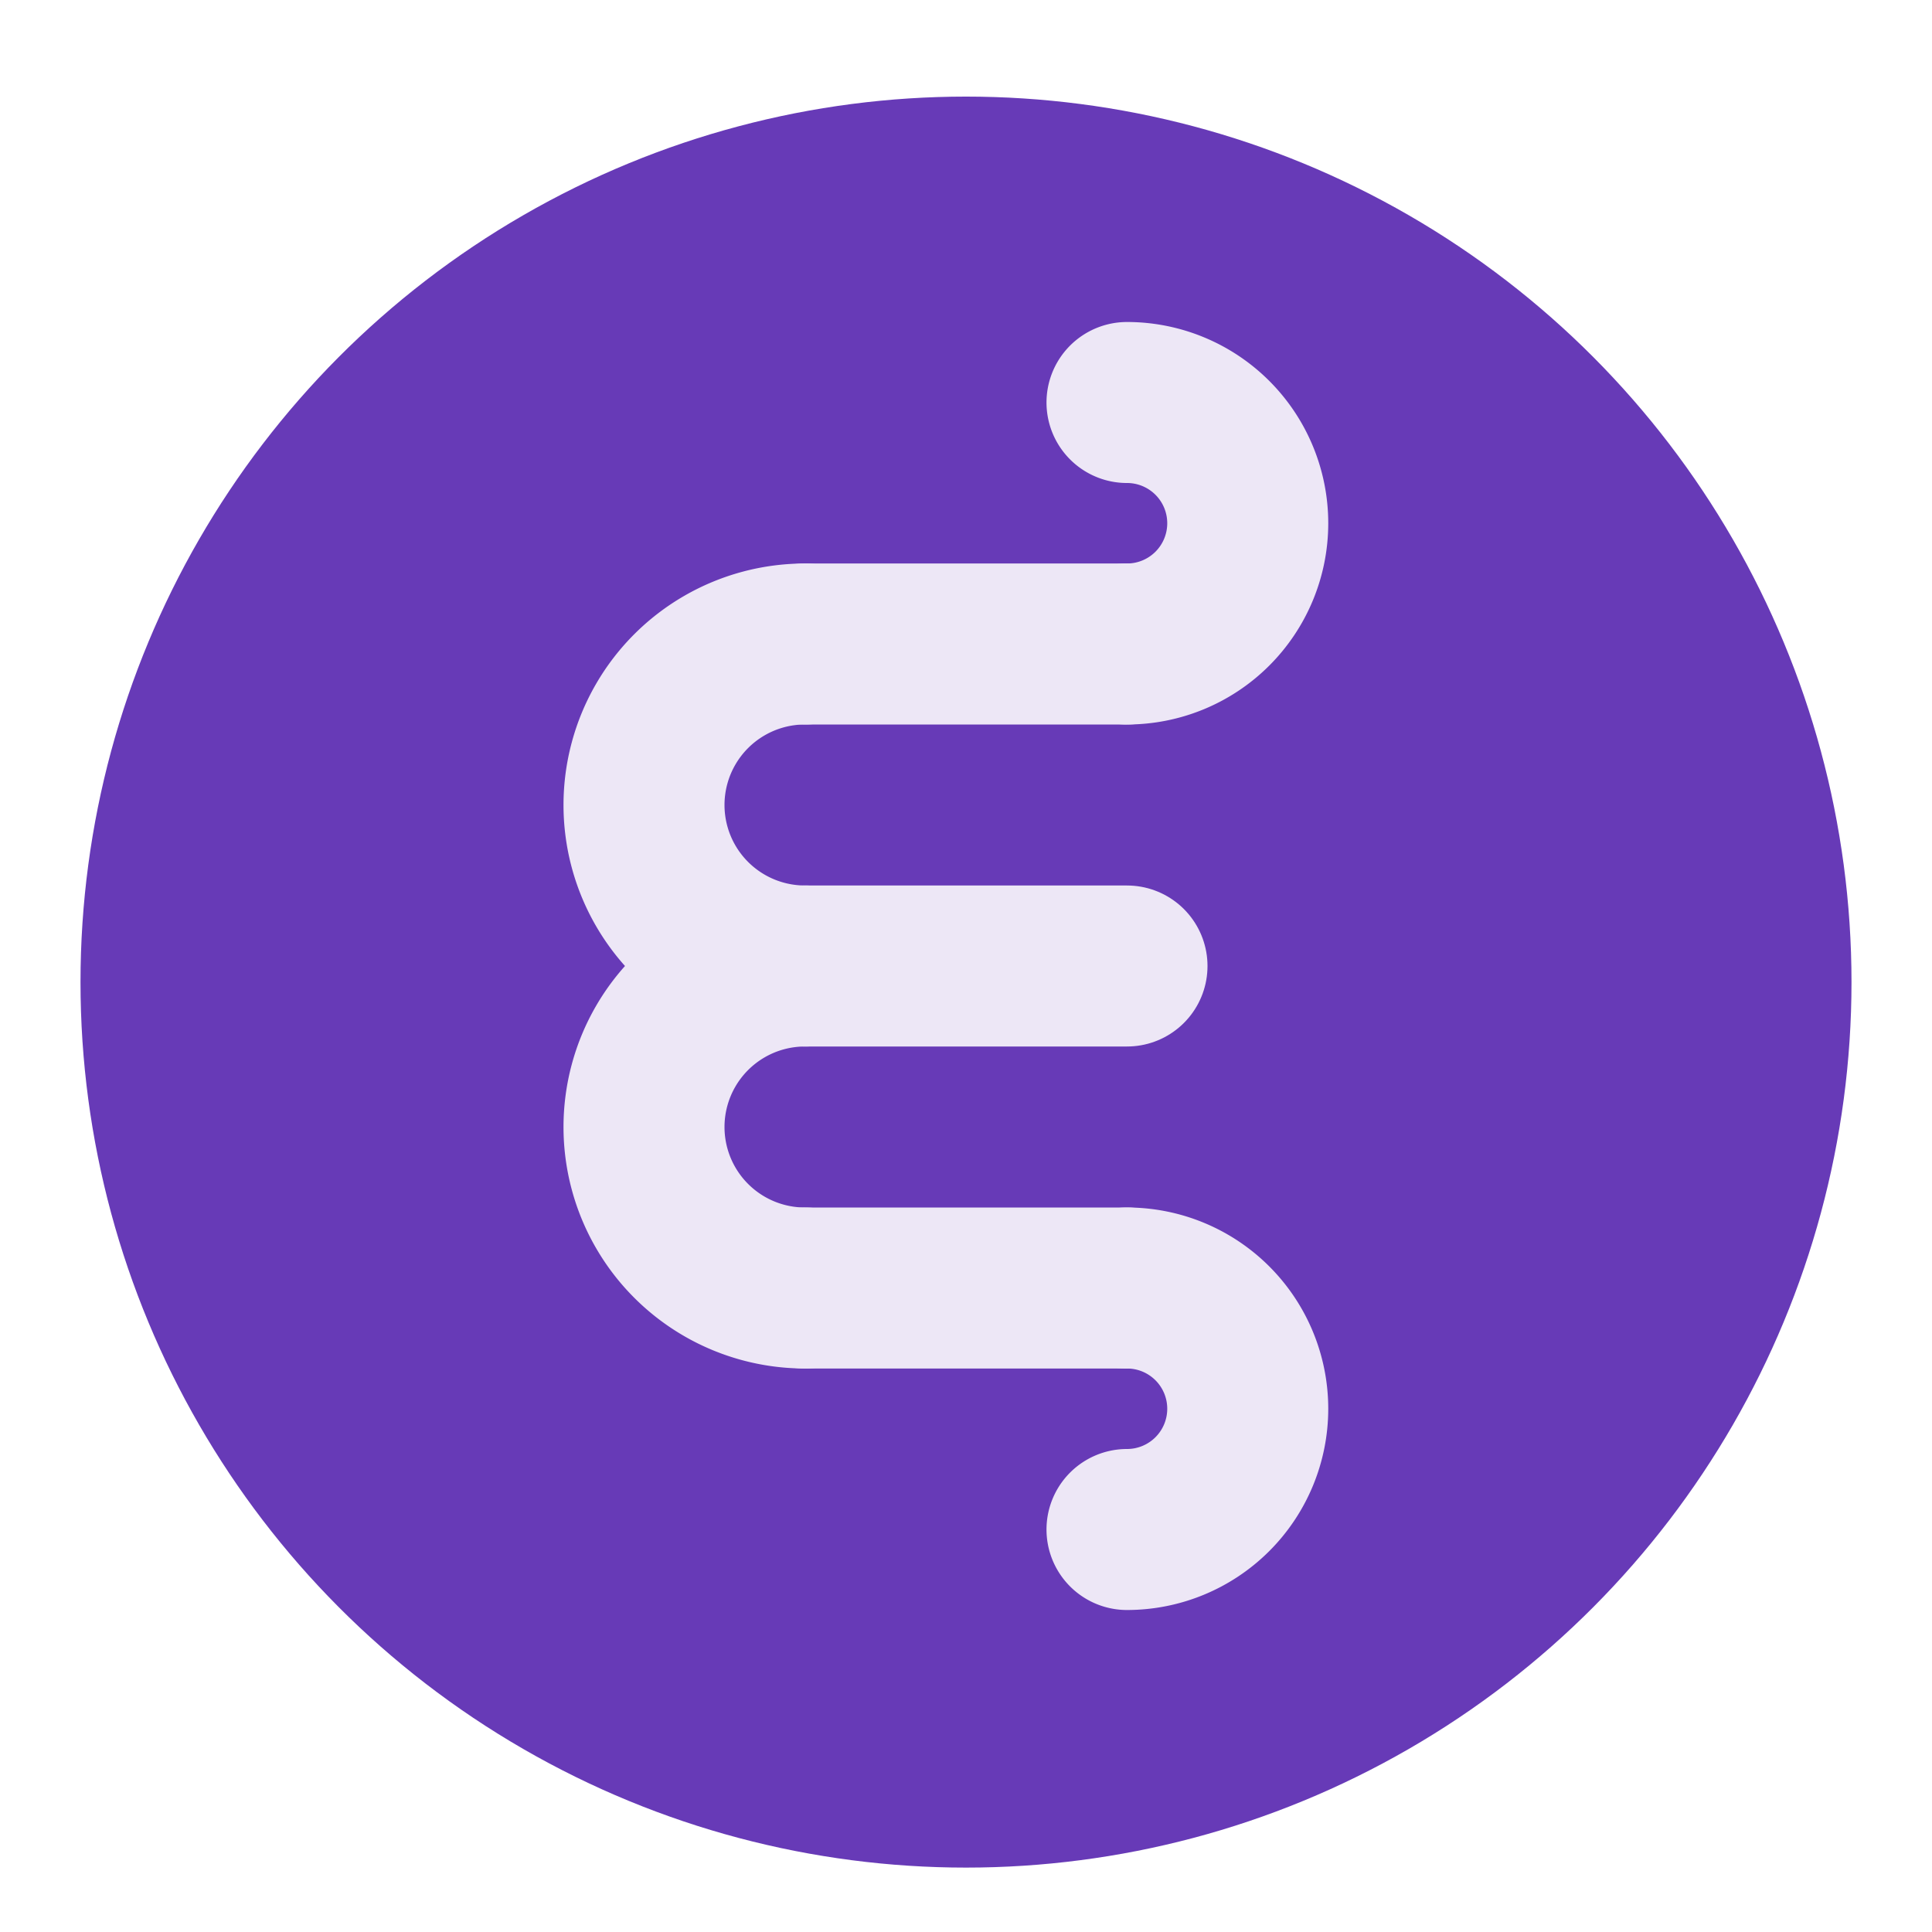 <svg 
    xmlns="http://www.w3.org/2000/svg" width="48" height="48">
    <defs>
        <filter id="a">
            <feGaussianBlur in="SourceAlpha" stdDeviation=".8"/>
            <feOffset dy=".4"/>
            <feComponentTransfer>
                <feFuncA slope=".3" type="linear"/>
            </feComponentTransfer>
            <feMerge>
                <feMergeNode/>
                <feMergeNode in="SourceGraphic"/>
            </feMerge>
        </filter>
    </defs>
    <g transform="translate(0 32)">
        <circle fill="#673ab7" fill-rule="evenodd" cx="24" cy="-8" r="22" filter="url(#a)"/>
        <path fill="none" stroke="#ede7f6" stroke-linecap="round" stroke-linejoin="round" stroke-width="4" d="M20-8a4 4 0 0 1-3.464-2 4 4 0 0 1 0-4A4 4 0 0 1 20-16m8-6a3 3 0 0 1 3 3 3 3 0 0 1-3 3M20 0a4 4 0 0 1-3.464-2 4 4 0 0 1 0-4A4 4 0 0 1 20-8"/>
        <path fill="none" stroke="#ede7f6" stroke-linecap="round" stroke-width="4" d="M20 0h8m-8-8h8m-8-8h8"/>
        <path fill="none" stroke="#ede7f6" stroke-linecap="round" stroke-linejoin="round" stroke-width="4" d="M28 0a3 3 0 0 1 3 3 3 3 0 0 1-3 3"/>
    </g>
</svg>